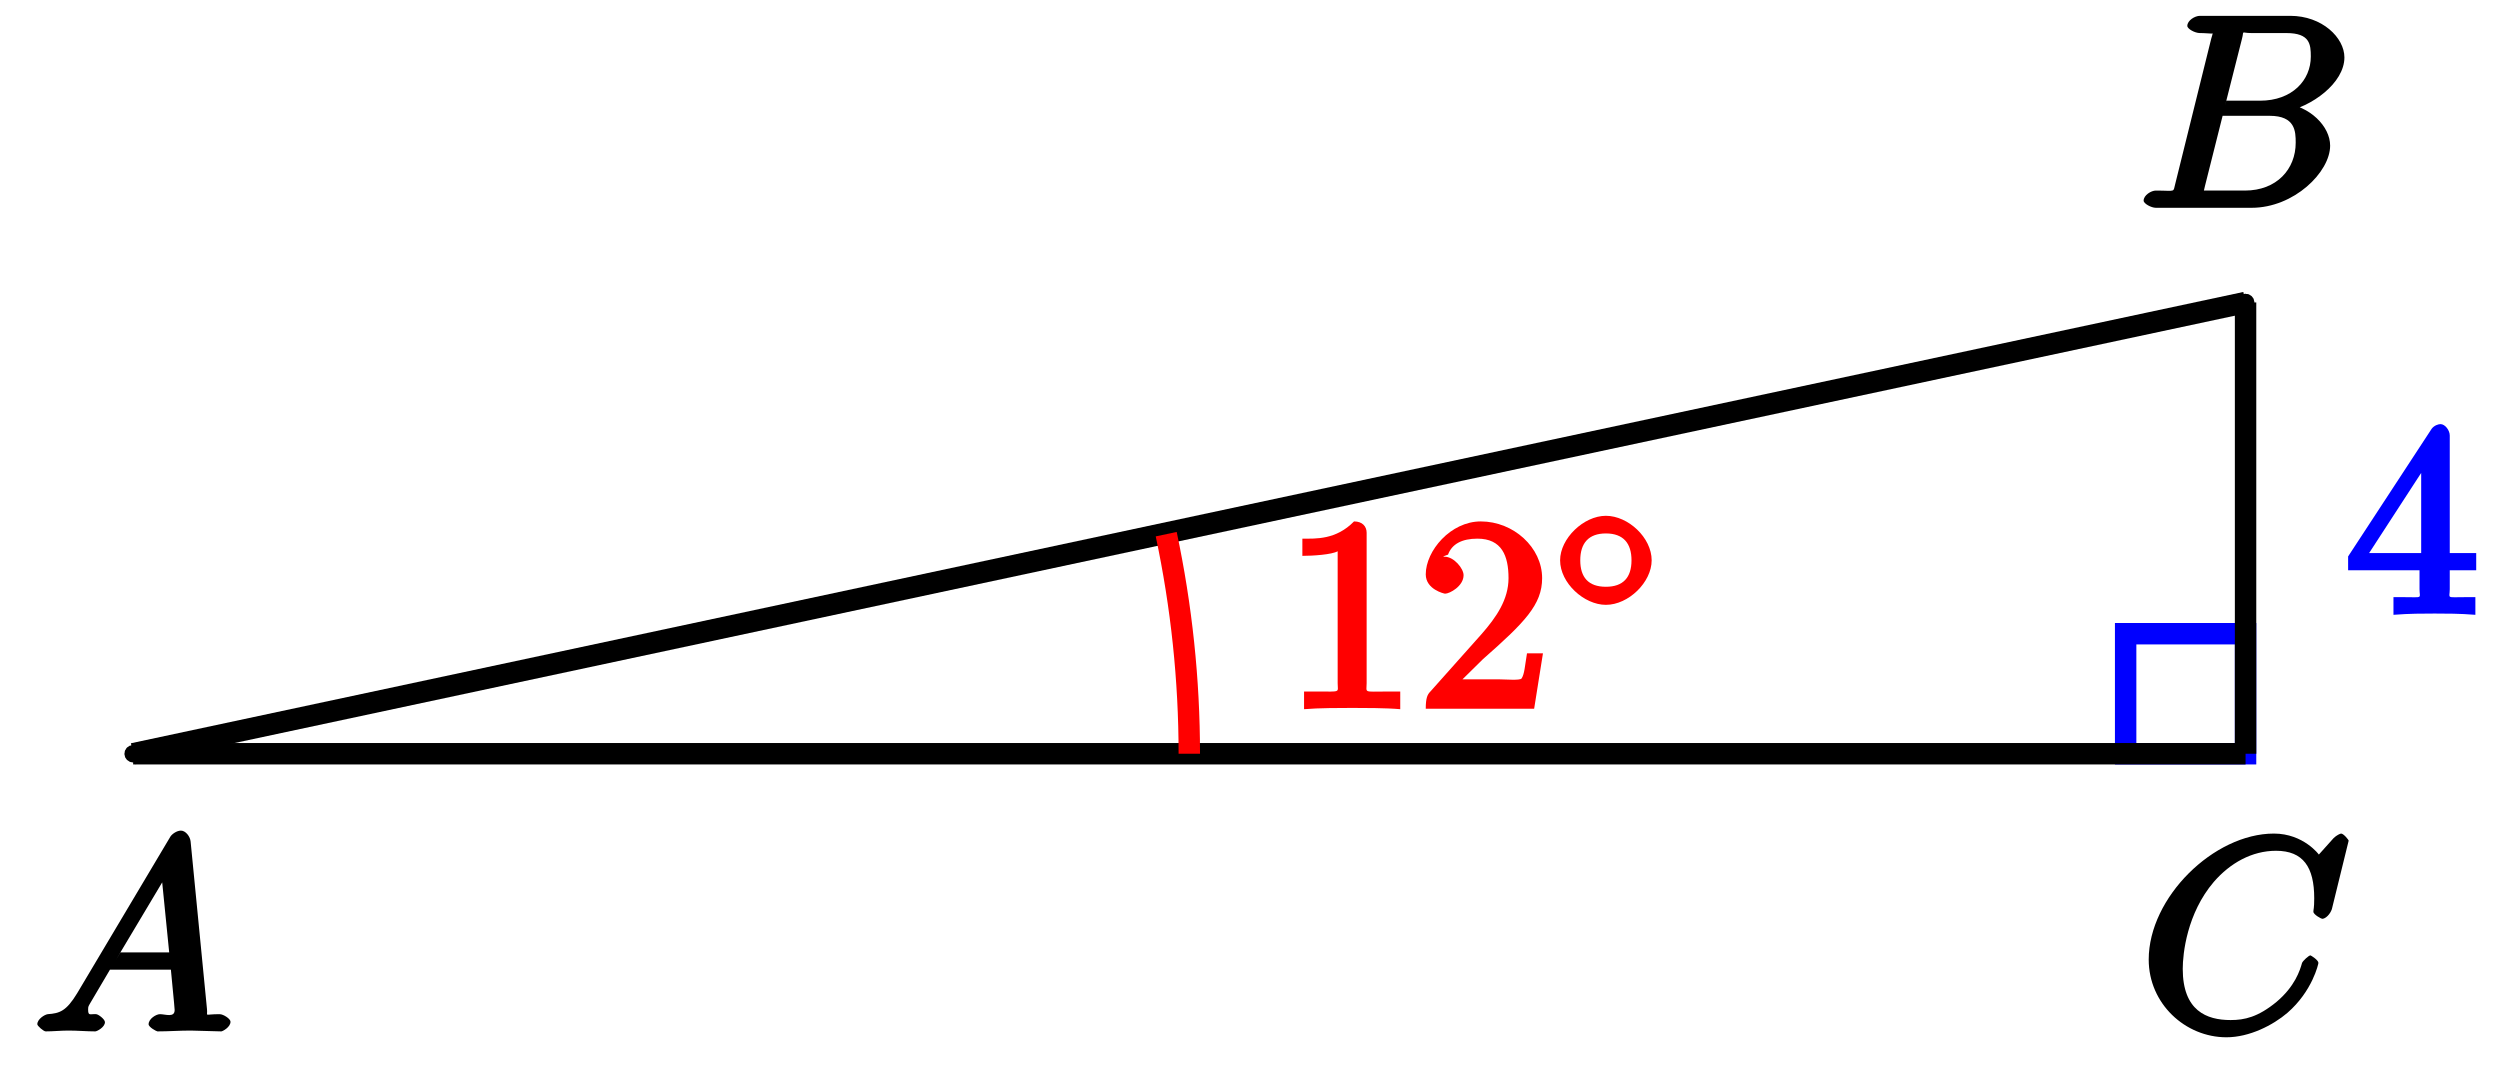 <?xml version="1.0" encoding="UTF-8"?>
<svg xmlns="http://www.w3.org/2000/svg" xmlns:xlink="http://www.w3.org/1999/xlink" width="93pt" height="40pt" viewBox="0 0 93 40" version="1.1">
<defs>
<g>
<symbol overflow="visible" id="glyph0-0">
<path style="stroke:none;" d=""/>
</symbol>
<symbol overflow="visible" id="glyph0-1">
<path style="stroke:none;" d="M 1.656 -1.422 C 1.25 -0.75 1 -0.672 0.562 -0.641 C 0.438 -0.625 0.172 -0.453 0.172 -0.266 C 0.172 -0.203 0.406 0 0.484 0 C 0.75 0 1.062 -0.031 1.328 -0.031 C 1.672 -0.031 2.016 0 2.328 0 C 2.391 0 2.688 -0.156 2.688 -0.344 C 2.688 -0.453 2.438 -0.641 2.359 -0.641 C 2.141 -0.656 2.062 -0.562 2.062 -0.812 C 2.062 -0.938 2.078 -0.938 2.156 -1.078 L 2.875 -2.297 L 5.141 -2.297 C 5.141 -2.25 5.281 -0.891 5.281 -0.797 C 5.281 -0.5 4.938 -0.641 4.734 -0.641 C 4.594 -0.641 4.312 -0.469 4.312 -0.266 C 4.312 -0.156 4.609 0 4.641 0 C 5.047 0 5.469 -0.031 5.875 -0.031 C 6.125 -0.031 6.766 0 7.016 0 C 7.062 0 7.359 -0.156 7.359 -0.359 C 7.359 -0.469 7.094 -0.641 6.953 -0.641 C 6.344 -0.641 6.516 -0.531 6.484 -0.828 L 5.875 -7.062 C 5.859 -7.25 5.688 -7.469 5.516 -7.469 C 5.359 -7.469 5.188 -7.344 5.125 -7.25 Z M 3.094 -2.656 L 5.062 -5.953 L 4.766 -6.062 L 5.078 -2.938 L 3.266 -2.938 Z M 3.094 -2.656 "/>
</symbol>
<symbol overflow="visible" id="glyph0-2">
<path style="stroke:none;" d="M 1.422 -0.938 C 1.312 -0.547 1.469 -0.641 0.688 -0.641 C 0.516 -0.641 0.234 -0.469 0.234 -0.266 C 0.234 -0.156 0.516 0 0.688 0 L 4.25 0 C 5.828 0 7.172 -1.328 7.172 -2.312 C 7.172 -3.031 6.422 -3.781 5.453 -3.891 L 5.453 -3.562 C 6.484 -3.75 7.703 -4.641 7.703 -5.594 C 7.703 -6.328 6.875 -7.141 5.688 -7.141 L 2.328 -7.141 C 2.141 -7.141 1.859 -6.969 1.859 -6.766 C 1.859 -6.656 2.141 -6.5 2.328 -6.5 C 2.344 -6.5 2.531 -6.5 2.703 -6.484 C 2.875 -6.453 2.797 -6.609 2.797 -6.484 C 2.797 -6.438 2.781 -6.406 2.75 -6.297 Z M 3.266 -3.812 L 3.891 -6.281 C 3.984 -6.625 3.828 -6.5 4.25 -6.5 L 5.547 -6.5 C 6.422 -6.5 6.453 -6.078 6.453 -5.625 C 6.453 -4.75 5.766 -3.984 4.562 -3.984 L 3.312 -3.984 Z M 2.656 -0.641 C 2.516 -0.641 2.5 -0.641 2.438 -0.641 C 2.328 -0.656 2.469 -0.5 2.469 -0.578 C 2.469 -0.609 2.469 -0.625 2.516 -0.812 L 3.172 -3.422 L 4.922 -3.422 C 5.875 -3.422 5.891 -2.844 5.891 -2.422 C 5.891 -1.438 5.188 -0.641 4 -0.641 Z M 2.656 -0.641 "/>
</symbol>
<symbol overflow="visible" id="glyph0-3">
<path style="stroke:none;" d="M 7.75 -7.094 C 7.75 -7.125 7.562 -7.359 7.469 -7.359 C 7.438 -7.359 7.297 -7.297 7.188 -7.188 L 6.641 -6.578 C 6.656 -6.562 6.078 -7.359 4.969 -7.359 C 2.734 -7.359 0.312 -4.984 0.312 -2.672 C 0.312 -1.031 1.672 0.219 3.203 0.219 C 4.062 0.219 4.938 -0.234 5.469 -0.688 C 6.406 -1.5 6.625 -2.516 6.625 -2.547 C 6.625 -2.656 6.344 -2.828 6.328 -2.828 C 6.266 -2.828 6.047 -2.625 6.016 -2.547 C 5.938 -2.266 5.75 -1.672 5.062 -1.094 C 4.375 -0.531 3.875 -0.422 3.359 -0.422 C 2.469 -0.422 1.578 -0.766 1.578 -2.328 C 1.578 -2.891 1.734 -4.391 2.734 -5.562 C 3.344 -6.266 4.156 -6.719 5.047 -6.719 C 6.062 -6.719 6.469 -6.109 6.469 -4.953 C 6.469 -4.562 6.438 -4.547 6.438 -4.453 C 6.438 -4.344 6.734 -4.188 6.766 -4.188 C 6.891 -4.188 7.062 -4.359 7.125 -4.547 Z M 7.75 -7.094 "/>
</symbol>
<symbol overflow="visible" id="glyph1-0">
<path style="stroke:none;" d=""/>
</symbol>
<symbol overflow="visible" id="glyph1-1">
<path style="stroke:none;" d="M 2.75 -1.797 L 2.75 -0.938 C 2.75 -0.578 2.906 -0.641 2.172 -0.641 L 1.781 -0.641 L 1.781 0.016 C 2.375 -0.031 2.891 -0.031 3.312 -0.031 C 3.734 -0.031 4.25 -0.031 4.828 0.016 L 4.828 -0.641 L 4.453 -0.641 C 3.719 -0.641 3.875 -0.578 3.875 -0.938 L 3.875 -1.641 L 4.859 -1.641 L 4.859 -2.281 L 3.875 -2.281 L 3.875 -6.656 C 3.875 -6.844 3.703 -7.078 3.531 -7.078 C 3.453 -7.078 3.297 -7.031 3.203 -6.906 L 0.094 -2.156 L 0.094 -1.641 L 2.75 -1.641 Z M 2.984 -2.281 L 0.875 -2.281 L 3.109 -5.719 L 2.812 -5.828 L 2.812 -2.281 Z M 2.984 -2.281 "/>
</symbol>
<symbol overflow="visible" id="glyph1-2">
<path style="stroke:none;" d="M 3.094 -6.547 C 3.094 -6.781 2.938 -6.969 2.625 -6.969 C 1.953 -6.281 1.203 -6.328 0.703 -6.328 L 0.703 -5.688 C 1.094 -5.688 1.797 -5.734 2.016 -5.859 L 2.016 -0.953 C 2.016 -0.594 2.156 -0.641 1.266 -0.641 L 0.766 -0.641 L 0.766 0.016 C 1.297 -0.031 2.156 -0.031 2.562 -0.031 C 2.953 -0.031 3.828 -0.031 4.344 0.016 L 4.344 -0.641 L 3.859 -0.641 C 2.953 -0.641 3.094 -0.578 3.094 -0.953 Z M 3.094 -6.547 "/>
</symbol>
<symbol overflow="visible" id="glyph1-3">
<path style="stroke:none;" d="M 1.391 -0.812 L 2.438 -1.844 C 4 -3.219 4.641 -3.875 4.641 -4.859 C 4.641 -6 3.578 -6.969 2.359 -6.969 C 1.234 -6.969 0.312 -5.875 0.312 -5 C 0.312 -4.438 1 -4.281 1.031 -4.281 C 1.203 -4.281 1.719 -4.562 1.719 -4.969 C 1.719 -5.219 1.359 -5.656 1.016 -5.656 C 0.938 -5.656 0.922 -5.656 1.141 -5.734 C 1.281 -6.125 1.656 -6.328 2.234 -6.328 C 3.141 -6.328 3.391 -5.688 3.391 -4.859 C 3.391 -4.062 2.938 -3.406 2.391 -2.781 L 0.484 -0.641 C 0.375 -0.531 0.312 -0.406 0.312 0 L 4.344 0 L 4.672 -2.062 L 4.078 -2.062 C 4 -1.594 3.984 -1.281 3.875 -1.125 C 3.812 -1.047 3.281 -1.094 3.062 -1.094 L 1.266 -1.094 Z M 1.391 -0.812 "/>
</symbol>
<symbol overflow="visible" id="glyph2-0">
<path style="stroke:none;" d=""/>
</symbol>
<symbol overflow="visible" id="glyph2-1">
<path style="stroke:none;" d="M 3.734 -1.906 C 3.734 -2.75 2.859 -3.562 2.031 -3.562 C 1.203 -3.562 0.328 -2.719 0.328 -1.906 C 0.328 -1.062 1.219 -0.25 2.031 -0.25 C 2.875 -0.25 3.734 -1.094 3.734 -1.906 Z M 2.031 -0.922 C 1.375 -0.922 1.078 -1.281 1.078 -1.906 C 1.078 -2.547 1.391 -2.906 2.031 -2.906 C 2.688 -2.906 2.984 -2.531 2.984 -1.906 C 2.984 -1.266 2.672 -0.922 2.031 -0.922 Z M 2.031 -0.922 "/>
</symbol>
</g>
</defs>
<g id="surface1">
<path style="fill-rule:nonzero;fill:rgb(0%,0%,0%);fill-opacity:1;stroke-width:0.399;stroke-linecap:butt;stroke-linejoin:miter;stroke:rgb(0%,0%,0%);stroke-opacity:1;stroke-miterlimit:10;" d="M -78.459 0 C -78.459 0.071 -78.517 0.125 -78.584 0.125 C -78.654 0.125 -78.709 0.071 -78.709 0 C -78.709 -0.07 -78.654 -0.125 -78.584 -0.125 C -78.517 -0.125 -78.459 -0.07 -78.459 0 Z M -78.459 0 " transform="matrix(1,0,0,-1,83.537,28.039)"/>
<g style="fill:rgb(0%,0%,0%);fill-opacity:1;">
  <use xlink:href="#glyph0-1" x="1.216" y="38.368"/>
</g>
<path style="fill-rule:nonzero;fill:rgb(0%,0%,0%);fill-opacity:1;stroke-width:0.399;stroke-linecap:butt;stroke-linejoin:miter;stroke:rgb(0%,0%,0%);stroke-opacity:1;stroke-miterlimit:10;" d="M 0.127 16.788 C 0.127 16.858 0.068 16.913 -0.002 16.913 C -0.068 16.913 -0.127 16.858 -0.127 16.788 C -0.127 16.718 -0.068 16.663 -0.002 16.663 C 0.068 16.663 0.127 16.718 0.127 16.788 Z M 0.127 16.788 " transform="matrix(1,0,0,-1,83.537,28.039)"/>
<g style="fill:rgb(0%,0%,0%);fill-opacity:1;">
  <use xlink:href="#glyph0-2" x="79.509" y="7.73"/>
</g>
<path style="fill-rule:nonzero;fill:rgb(0%,0%,0%);fill-opacity:1;stroke-width:0.399;stroke-linecap:butt;stroke-linejoin:miter;stroke:rgb(0%,0%,0%);stroke-opacity:1;stroke-miterlimit:10;" d="M 0.127 0 C 0.127 0.071 0.068 0.125 -0.002 0.125 C -0.068 0.125 -0.127 0.071 -0.127 0 C -0.127 -0.07 -0.068 -0.125 -0.002 -0.125 C 0.068 -0.125 0.127 -0.07 0.127 0 Z M 0.127 0 " transform="matrix(1,0,0,-1,83.537,28.039)"/>
<g style="fill:rgb(0%,0%,0%);fill-opacity:1;">
  <use xlink:href="#glyph0-3" x="79.62" y="38.368"/>
</g>
<path style="fill:none;stroke-width:0.797;stroke-linecap:butt;stroke-linejoin:miter;stroke:rgb(0%,0%,100%);stroke-opacity:1;stroke-miterlimit:10;" d="M -0.002 0 L -0.002 4.465 L -4.463 4.465 L -4.463 0 Z M -0.002 0 " transform="matrix(1,0,0,-1,83.537,28.039)"/>
<path style="fill:none;stroke-width:0.797;stroke-linecap:butt;stroke-linejoin:miter;stroke:rgb(0%,0%,0%);stroke-opacity:1;stroke-miterlimit:10;" d="M -78.584 0 L -0.002 16.788 " transform="matrix(1,0,0,-1,83.537,28.039)"/>
<path style="fill:none;stroke-width:0.797;stroke-linecap:butt;stroke-linejoin:miter;stroke:rgb(0%,0%,0%);stroke-opacity:1;stroke-miterlimit:10;" d="M -0.002 0 L -0.002 16.788 " transform="matrix(1,0,0,-1,83.537,28.039)"/>
<g style="fill:rgb(0%,0%,100%);fill-opacity:1;">
  <use xlink:href="#glyph1-1" x="87.256" y="22.855"/>
</g>
<path style="fill:none;stroke-width:0.797;stroke-linecap:butt;stroke-linejoin:miter;stroke:rgb(0%,0%,0%);stroke-opacity:1;stroke-miterlimit:10;" d="M -78.584 0 L -0.002 0 " transform="matrix(1,0,0,-1,83.537,28.039)"/>
<path style="fill:none;stroke-width:0.797;stroke-linecap:butt;stroke-linejoin:miter;stroke:rgb(100%,0%,0%);stroke-opacity:1;stroke-miterlimit:10;" d="M -39.295 0 C -39.295 2.746 -39.584 5.484 -40.154 8.168 " transform="matrix(1,0,0,-1,83.537,28.039)"/>
<g style="fill:rgb(100%,0%,0%);fill-opacity:1;">
  <use xlink:href="#glyph1-2" x="47.745" y="26.366"/>
  <use xlink:href="#glyph1-3" x="52.726" y="26.366"/>
</g>
<g style="fill:rgb(100%,0%,0%);fill-opacity:1;">
  <use xlink:href="#glyph2-1" x="57.708" y="22.75"/>
</g>
</g>
</svg>
